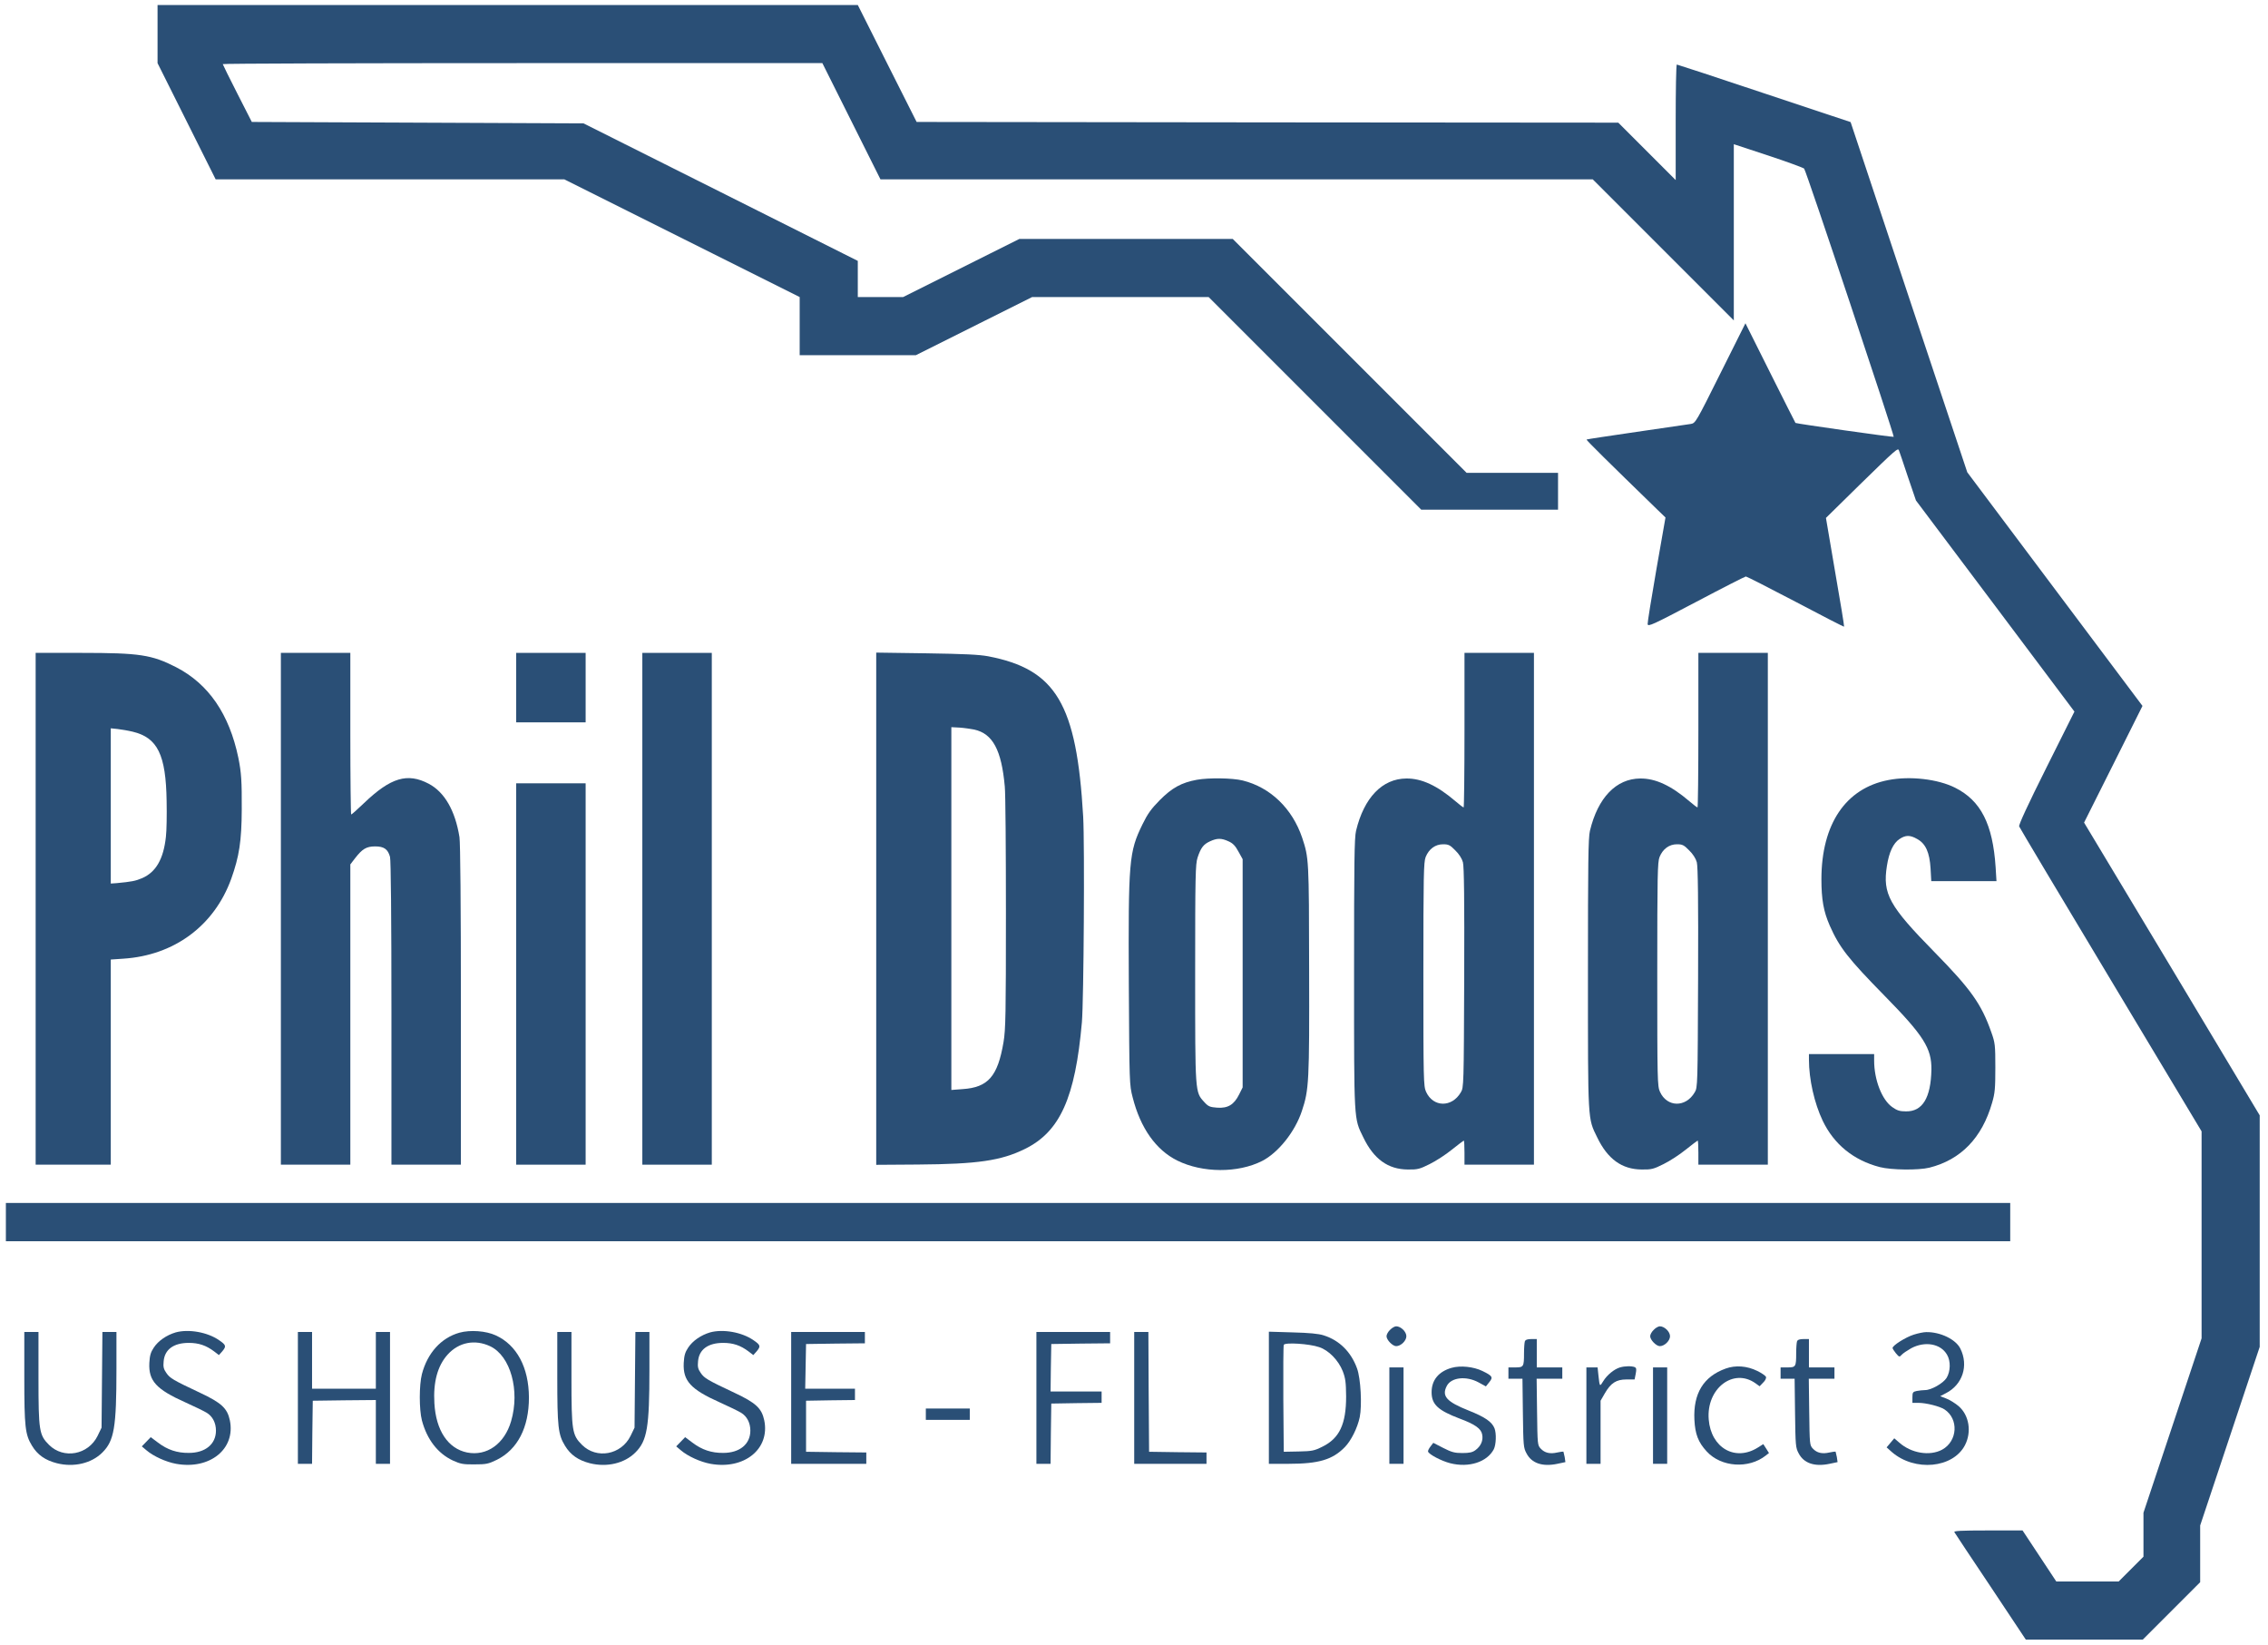 <?xml version="1.0" encoding="UTF-8" standalone="no"?>
<svg
   xmlns:dc="http://purl.org/dc/elements/1.1/"
   xmlns:cc="http://creativecommons.org/ns#"
   xmlns:rdf="http://www.w3.org/1999/02/22-rdf-syntax-ns#"
   xmlns:svg="http://www.w3.org/2000/svg"
   xmlns="http://www.w3.org/2000/svg"
   xmlns:sodipodi="http://sodipodi.sourceforge.net/DTD/sodipodi-0.dtd"
   xmlns:inkscape="http://www.inkscape.org/namespaces/inkscape"
   version="1.0"
   width="1600pt"
   height="1160pt"
   viewBox="0 0 1600 1160"
   preserveAspectRatio="xMidYMid meet"
   id="svg3859"
   sodipodi:docname="logo-blue.svg"
   inkscape:version="0.92.3 (2405546, 2018-03-11)">
  <defs
     id="defs3863" />
  <sodipodi:namedview
     pagecolor="#ffffff"
     bordercolor="#666666"
     borderopacity="1"
     objecttolerance="10"
     gridtolerance="10"
     guidetolerance="10"
     inkscape:pageopacity="0"
     inkscape:pageshadow="2"
     inkscape:window-width="1920"
     inkscape:window-height="1017"
     id="namedview3861"
     showgrid="false"
     inkscape:zoom="0.32925168"
     inkscape:cx="1735.6032"
     inkscape:cy="1074.1981"
     inkscape:window-x="1912"
     inkscape:window-y="-8"
     inkscape:window-maximized="1"
     inkscape:current-layer="svg3859" />
  <g
     transform="matrix(0.1,0,0,-0.1,-109.853,1362.521)"
     id="g3857"
     style="fill:#2a4f76;fill-opacity:1;stroke:none">
    <path
       d="m 2210,13385 v -205 l 205,-410 205,-410 h 1230 1230 l 830,-415 830,-415 v -205 -205 h 410 410 l 410,205 410,205 h 622 623 l 750,-750 750,-750 h 482 483 v 130 130 h -323 -322 l -825,825 -825,825 h -753 -752 l -410,-205 -410,-205 h -160 -160 v 128 127 l -967,485 -968,485 -1170,5 -1170,5 -102,200 c -56,110 -102,203 -103,208 0,4 952,7 2115,7 h 2115 l 205,-410 205,-410 h 2512 2513 l 497,-497 498,-498 v 622 621 l 243,-80 c 133,-44 247,-86 253,-92 14,-13 638,-1885 632,-1892 -5,-4 -688,93 -693,98 -2,2 -81,160 -178,353 l -175,350 -176,-352 c -171,-343 -176,-352 -208,-358 -18,-3 -190,-28 -383,-56 -192,-28 -352,-52 -354,-54 -3,-4 147,-152 500,-495 l 57,-55 -64,-365 c -35,-201 -63,-375 -62,-387 3,-20 33,-6 343,157 187,99 345,179 350,179 6,0 163,-80 350,-178 187,-99 341,-178 343,-176 2,1 -26,175 -63,385 l -65,382 236,232 c 261,255 272,264 279,244 3,-7 31,-89 62,-183 l 58,-170 559,-744 559,-745 -198,-396 c -133,-266 -196,-403 -192,-414 4,-10 295,-498 647,-1084 l 640,-1067 v -730 -730 l -205,-615 -205,-615 v -155 -155 l -88,-88 -87,-87 h -220 -220 l -119,180 -119,180 h -244 c -193,0 -243,-3 -237,-12 4,-7 119,-181 256,-385 l 248,-373 h 413 412 l 203,203 202,202 v 200 200 l 210,630 210,630 v 817 816 l -619,1033 -620,1032 206,411 206,412 -618,824 -618,824 -412,1235 -411,1235 -610,203 c -335,112 -612,203 -616,203 -5,0 -8,-183 -8,-407 v -408 l -203,203 -202,202 -2475,2 -2475,3 -208,413 -207,412 H 4680 2210 Z"
       id="path3791"
       style="fill:#2a4f76;fill-opacity:1"
       inkscape:connector-curvature="0" />
    <path
       d="M 1350,7215 V 5410 h 265 265 v 724 723 l 88,6 c 359,23 642,232 762,564 56,157 73,265 74,488 1,200 -3,261 -24,365 -64,308 -210,521 -439,639 -172,88 -257,101 -668,101 h -323 z m 685,1249 c 175,-42 234,-162 239,-489 2,-99 0,-212 -5,-252 -17,-158 -71,-250 -168,-292 -47,-20 -74,-25 -178,-35 l -43,-3 v 547 548 l 48,-5 c 26,-3 74,-11 107,-19 z"
       id="path3793"
       style="fill:#2a4f76;fill-opacity:1"
       inkscape:connector-curvature="0" />
    <path
       d="M 3080,7215 V 5410 h 245 245 v 1059 1059 l 33,43 c 51,66 80,84 142,84 62,0 90,-19 105,-74 6,-23 10,-423 10,-1103 V 5410 h 245 245 v 1123 c 0,717 -4,1145 -10,1187 -30,187 -105,318 -217,377 -150,79 -268,44 -457,-137 -46,-44 -86,-80 -90,-80 -3,0 -6,257 -6,570 v 570 h -245 -245 z"
       id="path3795"
       style="fill:#2a4f76;fill-opacity:1"
       inkscape:connector-curvature="0" />
    <path
       d="m 4740,8775 v -245 h 245 245 v 245 245 h -245 -245 z"
       id="path3797"
       style="fill:#2a4f76;fill-opacity:1"
       inkscape:connector-curvature="0" />
    <path
       d="M 5630,7215 V 5410 h 245 245 v 1805 1805 h -245 -245 z"
       id="path3799"
       style="fill:#2a4f76;fill-opacity:1"
       inkscape:connector-curvature="0" />
    <path
       d="M 7280,7216 V 5409 l 293,2 c 423,3 587,27 756,110 248,122 355,361 402,894 13,156 20,1251 9,1450 -46,795 -191,1039 -670,1131 -65,12 -169,17 -437,21 l -353,5 z m 692,1263 c 130,-29 192,-144 215,-402 5,-45 8,-446 8,-892 0,-714 -2,-822 -17,-911 -41,-241 -108,-319 -289,-331 l -79,-6 v 1280 1279 l 58,-3 c 31,-2 78,-9 104,-14 z"
       id="path3801"
       style="fill:#2a4f76;fill-opacity:1"
       inkscape:connector-curvature="0" />
    <path
       d="m 11430,8475 c 0,-300 -3,-545 -6,-545 -4,0 -30,20 -58,44 -129,110 -238,161 -346,160 -170,-1 -299,-135 -355,-369 -12,-50 -14,-223 -14,-1010 0,-1051 -2,-1015 65,-1152 74,-154 175,-226 314,-227 69,-1 84,3 154,38 43,21 114,67 157,102 44,35 82,64 84,64 3,0 5,-38 5,-85 v -85 h 245 245 v 1805 1805 h -245 -245 z m -65,-848 c 27,-26 47,-58 54,-84 8,-30 11,-266 9,-815 -3,-759 -3,-774 -24,-808 -63,-108 -195,-106 -245,4 -18,39 -19,82 -19,828 0,702 2,792 16,828 23,57 68,90 123,90 38,0 49,-5 86,-43 z"
       id="path3803"
       style="fill:#2a4f76;fill-opacity:1"
       inkscape:connector-curvature="0" />
    <path
       d="m 13080,8475 c 0,-300 -3,-545 -6,-545 -4,0 -30,20 -58,44 -129,110 -238,161 -346,160 -170,-1 -299,-135 -355,-369 -12,-50 -14,-223 -14,-1010 0,-1051 -2,-1015 65,-1152 74,-154 175,-226 314,-227 69,-1 84,3 154,38 43,21 114,67 157,102 44,35 82,64 84,64 3,0 5,-38 5,-85 v -85 h 245 245 v 1805 1805 h -245 -245 z m -65,-848 c 27,-26 47,-58 54,-84 8,-30 11,-266 9,-815 -3,-759 -3,-774 -24,-808 -63,-108 -195,-106 -245,4 -18,39 -19,82 -19,828 0,702 2,792 16,828 23,57 68,90 123,90 38,0 49,-5 86,-43 z"
       id="path3805"
       style="fill:#2a4f76;fill-opacity:1"
       inkscape:connector-curvature="0" />
    <path
       d="m 9542,8125 c -108,-20 -175,-56 -262,-144 -60,-61 -85,-95 -122,-171 -95,-195 -100,-253 -96,-1130 4,-698 4,-706 27,-795 55,-217 164,-371 315,-446 178,-88 428,-89 598,-3 114,58 233,207 281,353 50,150 53,205 51,1001 -1,778 -2,783 -49,926 -70,207 -225,356 -420,404 -73,18 -239,20 -323,5 z m 223,-434 c 30,-13 48,-31 70,-72 l 30,-54 v -805 -805 l -25,-50 c -36,-72 -79,-98 -154,-93 -52,4 -63,8 -92,40 -65,71 -64,59 -64,908 0,688 2,771 17,816 23,70 42,94 88,115 50,23 80,23 130,0 z"
       id="path3807"
       style="fill:#2a4f76;fill-opacity:1"
       inkscape:connector-curvature="0" />
    <path
       d="m 14420,8123 c -301,-58 -471,-310 -472,-698 0,-144 15,-229 59,-329 68,-154 130,-233 384,-492 279,-284 335,-373 333,-524 -4,-199 -63,-296 -180,-294 -43,0 -62,6 -96,30 -73,51 -128,192 -128,328 v 46 h -230 -230 v -38 c 0,-140 38,-308 97,-432 80,-167 218,-279 403,-327 82,-21 273,-23 350,-4 222,56 371,210 442,457 20,68 23,102 23,249 0,159 -2,175 -28,248 -70,200 -144,304 -402,567 -320,326 -366,410 -335,607 15,97 45,161 89,190 43,29 75,29 125,0 60,-33 87,-95 94,-207 l 5,-90 h 230 230 l -6,98 c -20,304 -104,470 -286,561 -121,61 -319,84 -471,54 z"
       id="path3809"
       style="fill:#2a4f76;fill-opacity:1"
       inkscape:connector-curvature="0" />
    <path
       d="M 4740,6755 V 5410 h 245 245 v 1345 1345 h -245 -245 z"
       id="path3811"
       style="fill:#2a4f76;fill-opacity:1"
       inkscape:connector-curvature="0" />
    <path
       d="m 1140,5005 v -135 h 7070 7070 v 135 135 H 8210 1140 Z"
       id="path3813"
       style="fill:#2a4f76;fill-opacity:1"
       inkscape:connector-curvature="0" />
    <path
       d="m 10905,4245 c -14,-13 -25,-33 -25,-45 0,-26 43,-70 68,-70 33,0 72,38 72,70 0,32 -39,70 -72,70 -10,0 -30,-11 -43,-25 z"
       id="path3815"
       style="fill:#2a4f76;fill-opacity:1"
       inkscape:connector-curvature="0" />
    <path
       d="m 12765,4245 c -14,-13 -25,-33 -25,-45 0,-26 43,-70 68,-70 33,0 72,38 72,70 0,32 -39,70 -72,70 -10,0 -30,-11 -43,-25 z"
       id="path3817"
       style="fill:#2a4f76;fill-opacity:1"
       inkscape:connector-curvature="0" />
    <path
       d="m 2338,4227 c -64,-19 -123,-59 -155,-108 -22,-33 -28,-56 -31,-108 -6,-126 49,-186 255,-278 65,-29 132,-62 150,-73 41,-25 65,-71 65,-126 0,-95 -75,-157 -191,-157 -83,-1 -151,22 -217,72 l -52,39 -32,-33 -31,-32 32,-27 c 50,-43 139,-83 210,-96 238,-43 421,105 379,307 -18,85 -59,123 -210,194 -191,90 -213,103 -238,140 -19,27 -23,43 -19,82 7,84 71,130 177,130 71,0 123,-18 179,-60 l 34,-26 24,27 c 29,35 27,44 -23,78 -82,57 -215,80 -306,55 z"
       id="path3819"
       style="fill:#2a4f76;fill-opacity:1"
       inkscape:connector-curvature="0" />
    <path
       d="m 4340,4225 c -129,-36 -226,-143 -265,-292 -20,-77 -20,-250 0,-327 36,-135 112,-233 219,-283 53,-24 73,-28 152,-27 82,0 97,3 157,32 147,73 227,228 227,440 -1,211 -85,370 -234,438 -69,32 -180,40 -256,19 z m 217,-96 c 143,-68 211,-312 147,-529 -47,-160 -172,-248 -311,-220 -134,28 -219,155 -230,347 -9,149 22,264 93,343 79,88 193,110 301,59 z"
       id="path3821"
       style="fill:#2a4f76;fill-opacity:1"
       inkscape:connector-curvature="0" />
    <path
       d="m 6108,4227 c -64,-19 -123,-59 -155,-108 -22,-33 -28,-56 -31,-108 -6,-126 49,-186 255,-278 65,-29 132,-62 150,-73 41,-25 65,-71 65,-126 0,-95 -75,-157 -191,-157 -83,-1 -151,22 -217,72 l -52,39 -32,-33 -31,-32 32,-27 c 50,-43 139,-83 210,-96 238,-43 421,105 379,307 -18,85 -59,123 -210,194 -191,90 -213,103 -238,140 -19,27 -23,43 -19,82 7,84 71,130 177,130 71,0 123,-18 179,-60 l 34,-26 24,27 c 29,35 27,44 -23,78 -82,57 -215,80 -306,55 z"
       id="path3823"
       style="fill:#2a4f76;fill-opacity:1"
       inkscape:connector-curvature="0" />
    <path
       d="m 1270,3912 c 0,-352 6,-405 54,-484 39,-65 94,-103 176,-124 120,-30 244,-1 321,76 83,83 99,176 99,588 v 262 h -49 -50 l -3,-337 -3,-338 -28,-58 c -66,-134 -240,-166 -343,-63 -69,69 -74,98 -74,473 v 323 h -50 -50 z"
       id="path3825"
       style="fill:#2a4f76;fill-opacity:1"
       inkscape:connector-curvature="0" />
    <path
       d="m 3200,3765 v -465 h 50 50 l 2,223 3,222 223,3 222,2 v -225 -225 h 50 50 v 465 465 h -50 -50 v -200 -200 h -225 -225 v 200 200 h -50 -50 z"
       id="path3827"
       style="fill:#2a4f76;fill-opacity:1"
       inkscape:connector-curvature="0" />
    <path
       d="m 5030,3912 c 0,-352 6,-405 54,-484 39,-65 94,-103 176,-124 120,-30 244,-1 321,76 83,83 99,176 99,588 v 262 h -49 -50 l -3,-337 -3,-338 -28,-58 c -66,-134 -240,-166 -343,-63 -69,69 -74,98 -74,473 v 323 h -50 -50 z"
       id="path3829"
       style="fill:#2a4f76;fill-opacity:1"
       inkscape:connector-curvature="0" />
    <path
       d="m 6680,3765 v -465 h 265 265 v 40 40 l -212,2 -213,3 v 180 180 l 173,3 172,2 v 40 40 h -175 -176 l 3,158 3,157 208,3 207,2 v 40 40 h -260 -260 z"
       id="path3831"
       style="fill:#2a4f76;fill-opacity:1"
       inkscape:connector-curvature="0" />
    <path
       d="m 8410,3765 v -465 h 50 50 l 2,213 3,212 178,3 177,2 v 40 40 h -180 -180 l 2,168 3,167 208,3 207,2 v 40 40 h -260 -260 z"
       id="path3833"
       style="fill:#2a4f76;fill-opacity:1"
       inkscape:connector-curvature="0" />
    <path
       d="m 9100,3765 v -465 h 255 255 v 40 40 l -202,2 -203,3 -3,423 -2,422 h -50 -50 z"
       id="path3835"
       style="fill:#2a4f76;fill-opacity:1"
       inkscape:connector-curvature="0" />
    <path
       d="m 10050,3766 v -466 h 138 c 214,0 311,29 398,118 44,45 89,135 105,211 17,84 7,273 -19,344 -42,116 -124,198 -235,233 -36,12 -104,18 -219,21 l -168,5 z m 355,357 c 67,-22 135,-92 166,-169 19,-50 23,-77 24,-179 0,-195 -47,-295 -167,-354 -58,-29 -74,-32 -168,-34 l -105,-2 -3,370 c -1,203 0,376 3,384 7,19 181,8 250,-16 z"
       id="path3837"
       style="fill:#2a4f76;fill-opacity:1"
       inkscape:connector-curvature="0" />
    <path
       d="m 14599,4211 c -57,-18 -149,-76 -149,-94 0,-5 11,-22 24,-38 23,-27 25,-27 40,-10 9,10 39,30 67,46 97,52 208,33 253,-45 27,-45 25,-118 -3,-164 -24,-38 -108,-86 -152,-86 -14,0 -41,-3 -58,-6 -28,-6 -31,-10 -31,-45 v -39 h 43 c 53,0 149,-24 183,-46 102,-67 93,-224 -16,-284 -87,-47 -217,-26 -302,49 l -36,31 -27,-32 -27,-32 37,-33 c 162,-140 432,-114 516,49 48,94 29,210 -44,274 -23,20 -62,44 -87,54 l -44,17 40,21 c 118,60 162,195 102,315 -32,65 -142,118 -241,116 -18,0 -57,-8 -88,-18 z"
       id="path3839"
       style="fill:#2a4f76;fill-opacity:1"
       inkscape:connector-curvature="0" />
    <path
       d="m 11856,4164 c -3,-9 -6,-46 -6,-84 0,-95 -3,-100 -61,-100 h -49 v -40 -40 h 49 50 l 3,-242 c 3,-230 4,-245 26,-285 36,-69 112,-95 217,-73 l 57,12 -5,35 c -4,20 -8,37 -9,39 -2,1 -21,-1 -43,-6 -52,-12 -89,-3 -117,27 -23,24 -23,30 -26,259 l -3,234 h 90 91 v 40 40 h -90 -90 v 100 100 h -39 c -26,0 -41,-5 -45,-16 z"
       id="path3841"
       style="fill:#2a4f76;fill-opacity:1"
       inkscape:connector-curvature="0" />
    <path
       d="m 13776,4164 c -3,-9 -6,-46 -6,-84 0,-95 -3,-100 -61,-100 h -49 v -40 -40 h 49 50 l 3,-242 c 3,-230 4,-245 26,-285 36,-69 112,-95 217,-73 l 57,12 -5,35 c -4,20 -8,37 -9,39 -2,1 -21,-1 -43,-6 -52,-12 -89,-3 -117,27 -23,24 -23,30 -26,259 l -3,234 h 90 91 v 40 40 h -90 -90 v 100 100 h -39 c -26,0 -41,-5 -45,-16 z"
       id="path3843"
       style="fill:#2a4f76;fill-opacity:1"
       inkscape:connector-curvature="0" />
    <path
       d="m 11339,3977 c -91,-26 -141,-86 -141,-172 0,-86 45,-128 198,-186 108,-40 152,-71 159,-113 8,-41 -9,-81 -47,-109 -21,-16 -43,-21 -93,-21 -55,0 -76,6 -135,36 l -70,36 -20,-26 c -11,-14 -19,-30 -17,-36 7,-20 94,-66 157,-82 131,-33 259,8 307,99 16,33 19,110 5,147 -18,46 -67,80 -183,126 -156,62 -191,102 -154,173 31,61 137,73 225,25 l 51,-28 24,30 c 28,35 23,44 -49,79 -62,30 -154,40 -217,22 z"
       id="path3845"
       style="fill:#2a4f76;fill-opacity:1"
       inkscape:connector-curvature="0" />
    <path
       d="m 12527,3980 c -41,-12 -92,-54 -118,-97 -25,-41 -25,-41 -34,40 l -6,57 h -40 -39 v -340 -340 h 50 50 v 223 222 l 30,52 c 42,73 81,98 152,98 h 58 l 8,40 c 6,32 5,41 -7,47 -22,9 -70,8 -104,-2 z"
       id="path3847"
       style="fill:#2a4f76;fill-opacity:1"
       inkscape:connector-curvature="0" />
    <path
       d="m 13273,3972 c -157,-56 -230,-176 -221,-361 5,-102 27,-159 87,-224 102,-111 295,-124 416,-29 l 23,18 -20,32 -20,31 -38,-24 c -160,-101 -331,-3 -347,198 -18,218 174,366 330,255 l 29,-21 25,26 c 15,14 23,32 20,40 -3,8 -30,27 -61,42 -73,36 -154,42 -223,17 z"
       id="path3849"
       style="fill:#2a4f76;fill-opacity:1"
       inkscape:connector-curvature="0" />
    <path
       d="m 10900,3640 v -340 h 50 50 v 340 340 h -50 -50 z"
       id="path3851"
       style="fill:#2a4f76;fill-opacity:1"
       inkscape:connector-curvature="0" />
    <path
       d="m 12760,3640 v -340 h 50 50 v 340 340 h -50 -50 z"
       id="path3853"
       style="fill:#2a4f76;fill-opacity:1"
       inkscape:connector-curvature="0" />
    <path
       d="m 7630,3650 v -40 h 155 155 v 40 40 h -155 -155 z"
       id="path3855"
       style="fill:#2a4f76;fill-opacity:1"
       inkscape:connector-curvature="0" />
  </g>
</svg>
